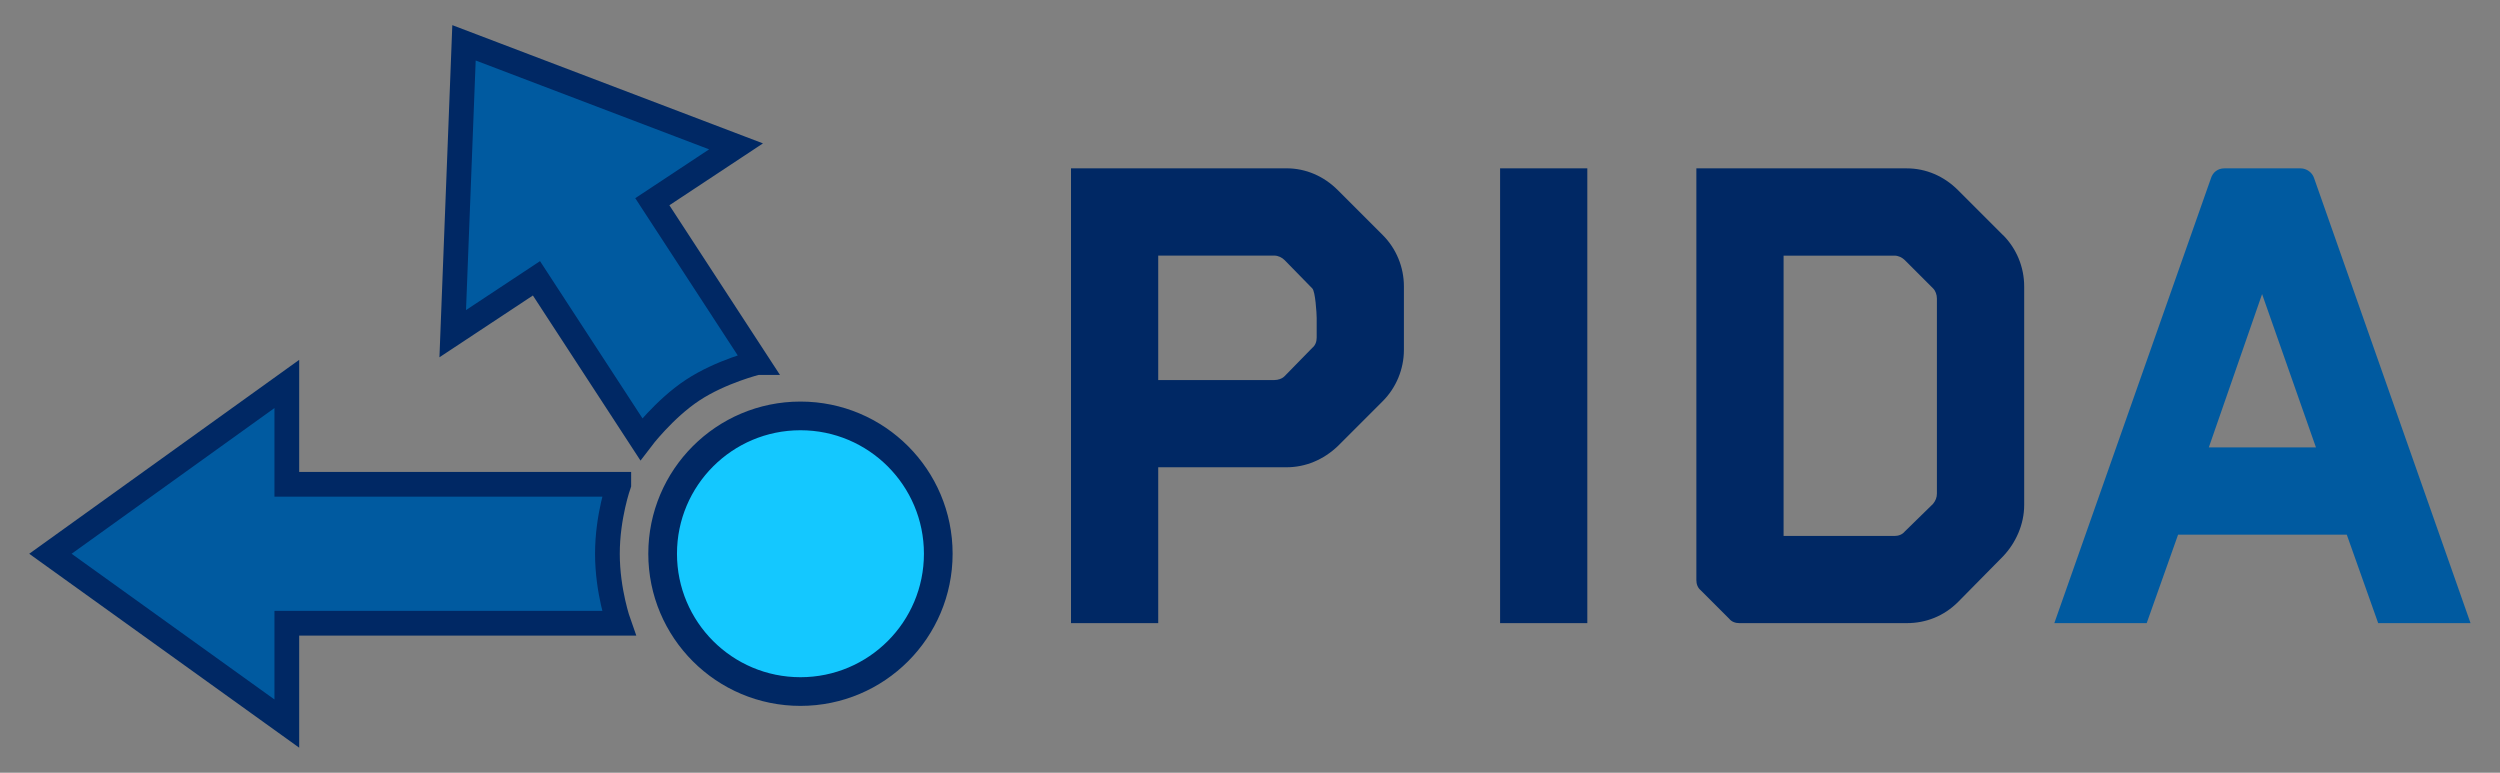 <?xml version="1.0" encoding="UTF-8" standalone="no"?>
<!-- Created with Inkscape (http://www.inkscape.org/) -->

<svg
   width="55mm"
   height="17mm"
   viewBox="0 0 55 17"
   version="1.1"
   id="svg8186"
   inkscape:version="1.4.1 (1:1.4.1+202503302257+93de688d07)"
   sodipodi:docname="PIDA.svg"
   inkscape:export-filename="Pida_Logo_Text.png"
   inkscape:export-xdpi="96"
   inkscape:export-ydpi="96"
   xmlns:inkscape="http://www.inkscape.org/namespaces/inkscape"
   xmlns:sodipodi="http://sodipodi.sourceforge.net/DTD/sodipodi-0.dtd"
   xmlns="http://www.w3.org/2000/svg"
   xmlns:svg="http://www.w3.org/2000/svg">
  <rect x="0" y="0" width="55" height="17" fill="#808080" stroke="none"/>
  <sodipodi:namedview
     id="namedview8188"
     pagecolor="#ffffff"
     bordercolor="#666666"
     borderopacity="1.0"
     inkscape:showpageshadow="2"
     inkscape:pageopacity="0.0"
     inkscape:pagecheckerboard="0"
     inkscape:deskcolor="#d1d1d1"
     inkscape:document-units="mm"
     showgrid="false"
     inkscape:zoom="1.889708"
     inkscape:cx="23.019429"
     inkscape:cy="152.93368"
     inkscape:window-width="2512"
     inkscape:window-height="1403"
     inkscape:window-x="0"
     inkscape:window-y="0"
     inkscape:window-maximized="1"
     inkscape:current-layer="g7178-7" />
  <defs
     id="defs8183" />
  <g
     inkscape:label="Layer 1"
     inkscape:groupmode="layer"
     id="layer1">
    <g
       id="g7178-7"
       transform="translate(-114.522,-314.898)"
       inkscape:export-filename="Pida_Logo_Text.png"
       inkscape:export-xdpi="472.91656"
       inkscape:export-ydpi="472.91656">
      <path
         style="font-size:14.111px;line-height:1.25;font-family:Hermann;-inkscape-font-specification:'Hermann, Normal';fill:#002864;stroke-width:0.249"
         d="m 142.825,318.602 h -4.741 v 10.005 h 1.919 v -3.429 h 2.822 c 0.423,0 0.818,-0.169 1.129,-0.466 l 0.988,-0.988 c 0.296,-0.296 0.466,-0.706 0.466,-1.129 v -1.397 c 0,-0.423 -0.169,-0.833 -0.466,-1.129 l -0.988,-0.988 c -0.31,-0.31 -0.706,-0.48 -1.129,-0.48 z m -0.268,4.657 h -2.554 v -2.738 h 2.554 c 0.085,0 0.169,0.042 0.226,0.099 l 0.607,0.621 c 0.07,0.056 0.099,0.564 0.099,0.649 v 0.437 c 0,0.085 -0.028,0.169 -0.099,0.226 l -0.607,0.621 c -0.056,0.056 -0.141,0.085 -0.226,0.085 z m 6.886,-4.657 h -1.919 v 10.005 h 1.919 z m 9.144,1.468 -0.988,-0.988 c -0.31,-0.31 -0.706,-0.48 -1.129,-0.48 h -4.628 v 0.945 8.114 c 0,0.085 0.028,0.169 0.099,0.226 l 0.621,0.621 c 0.056,0.071 0.141,0.099 0.226,0.099 h 3.683 c 0.423,0 0.818,-0.155 1.129,-0.466 l 0.988,-1.002 c 0.282,-0.296 0.466,-0.706 0.466,-1.129 v -4.812 c 0,-0.423 -0.169,-0.833 -0.466,-1.129 z m -1.453,1.397 v 4.29 c 0,0.085 -0.028,0.155 -0.085,0.226 l -0.621,0.607 c -0.057,0.07 -0.141,0.099 -0.226,0.099 h -2.441 v -6.167 h 2.441 c 0.085,0 0.169,0.042 0.226,0.099 l 0.621,0.621 c 0.056,0.056 0.085,0.141 0.085,0.226 z"
         id="text52559-6-0-1-7-6-7-5-8-3-4-0-2-9-2-0-22-2-0"
         aria-label="pid" />
      <path
         style="font-size:14.111px;line-height:1.25;font-family:Hermann;-inkscape-font-specification:'Hermann, Normal';fill:#005aa0;stroke-width:0.249"
         d="m 166.151,326.66 0.691,1.947 h 2.032 l -3.443,-9.793 c -0.042,-0.127 -0.169,-0.212 -0.296,-0.212 h -1.679 c -0.141,0 -0.254,0.085 -0.296,0.226 l -3.443,9.779 h 2.032 l 0.691,-1.947 z m -1.863,-5.292 1.185,3.373 h -2.357 z"
         id="text52559-6-0-1-7-6-7-5-8-3-4-0-2-9-2-0-22-2-1-3"
         aria-label="a" />
    </g>
    <g
       id="g7183-0"
       transform="translate(-103.879,-315.72)"
       inkscape:export-filename="Pida_Logo.png"
       inkscape:export-xdpi="625.17212"
       inkscape:export-ydpi="625.17212"
       style="stroke:#002864;stroke-opacity:1">
      <path
         id="rect54392-67-6-7-9-6-9-0-7-9-3-8-1-1-6-5-62"
         style="fill:#005aa0;fill-opacity:1;stroke:#002864;stroke-width:0.544;stroke-linecap:round;stroke-dasharray:none;stroke-opacity:1"
         d="m 117.492,326.375 h -7.303 v -2.208 l -5.201,3.736 5.201,3.736 v -2.208 h 7.303 c 0,0 -0.25,-0.703 -0.25,-1.527 0,-0.825 0.25,-1.527 0.25,-1.527 z"
         sodipodi:nodetypes="ccccccczc" />
      <path
         id="rect54392-67-6-7-9-6-9-0-7-9-3-8-1-1-6-5-6-6"
         style="fill:#005aa0;fill-opacity:1;stroke:#002864;stroke-width:0.544;stroke-linecap:round;stroke-dasharray:none;stroke-opacity:1"
         d="m 120.536,323.696 -2.306,-3.538 1.842,-1.218 -5.985,-2.278 -0.248,6.399 1.842,-1.218 2.306,3.538 c 0,0 0.504,-0.665 1.13,-1.078 0.626,-0.412 1.418,-0.607 1.418,-0.607 z"
         sodipodi:nodetypes="ccccccczc" />
      <circle
         style="fill:#14c8ff;fill-opacity:1;stroke:#002864;stroke-width:0.631;stroke-linecap:round;stroke-dasharray:none;stroke-opacity:1"
         id="path2591-5-1"
         cx="121.489"
         cy="327.902"
         r="3.032" />
    </g>
    <g
       id="g2"
       transform="translate(-114.522,-295.434)"
       inkscape:export-filename="Pida_Logo_Text_dark.png"
       inkscape:export-xdpi="472.91656"
       inkscape:export-ydpi="472.91656">
      <path
         style="font-size:14.111px;line-height:1.25;font-family:Hermann;-inkscape-font-specification:'Hermann, Normal';fill:#ffffff;stroke-width:0.249"
         d="m 142.825,318.602 h -4.741 v 10.005 h 1.919 v -3.429 h 2.822 c 0.423,0 0.818,-0.169 1.129,-0.466 l 0.988,-0.988 c 0.296,-0.296 0.466,-0.706 0.466,-1.129 v -1.397 c 0,-0.423 -0.169,-0.833 -0.466,-1.129 l -0.988,-0.988 c -0.31,-0.31 -0.706,-0.48 -1.129,-0.48 z m -0.268,4.657 h -2.554 v -2.738 h 2.554 c 0.085,0 0.169,0.042 0.226,0.099 l 0.607,0.621 c 0.07,0.056 0.099,0.564 0.099,0.649 v 0.437 c 0,0.085 -0.028,0.169 -0.099,0.226 l -0.607,0.621 c -0.056,0.056 -0.141,0.085 -0.226,0.085 z m 6.886,-4.657 h -1.919 v 10.005 h 1.919 z m 9.144,1.468 -0.988,-0.988 c -0.31,-0.31 -0.706,-0.48 -1.129,-0.48 h -4.628 v 0.945 8.114 c 0,0.085 0.028,0.169 0.099,0.226 l 0.621,0.621 c 0.056,0.071 0.141,0.099 0.226,0.099 h 3.683 c 0.423,0 0.818,-0.155 1.129,-0.466 l 0.988,-1.002 c 0.282,-0.296 0.466,-0.706 0.466,-1.129 v -4.812 c 0,-0.423 -0.169,-0.833 -0.466,-1.129 z m -1.453,1.397 v 4.29 c 0,0.085 -0.028,0.155 -0.085,0.226 l -0.621,0.607 c -0.057,0.07 -0.141,0.099 -0.226,0.099 h -2.441 v -6.167 h 2.441 c 0.085,0 0.169,0.042 0.226,0.099 l 0.621,0.621 c 0.056,0.056 0.085,0.141 0.085,0.226 z"
         id="text1"
         aria-label="pid" />
      <path
         style="font-size:14.111px;line-height:1.25;font-family:Hermann;-inkscape-font-specification:'Hermann, Normal';fill:#14c8ff;stroke-width:0.249"
         d="m 166.151,326.66 0.691,1.947 h 2.032 l -3.443,-9.793 c -0.042,-0.127 -0.169,-0.212 -0.296,-0.212 h -1.679 c -0.141,0 -0.254,0.085 -0.296,0.226 l -3.443,9.779 h 2.032 l 0.691,-1.947 z m -1.863,-5.292 1.185,3.373 h -2.357 z"
         id="text2"
         aria-label="a" />
    </g>
    <g
       id="g3"
       transform="translate(-103.879,-296.257)"
       inkscape:export-filename="Pida_Logo.png"
       inkscape:export-xdpi="625.17212"
       inkscape:export-ydpi="625.17212"
       style="stroke:#002864;stroke-opacity:1">
      <path
         id="path2"
         style="fill:#ffffff;fill-opacity:1;stroke:#eaebea;stroke-width:0.544;stroke-linecap:round;stroke-dasharray:none;stroke-opacity:1"
         d="m 117.492,326.375 h -7.303 v -2.208 l -5.201,3.736 5.201,3.736 v -2.208 h 7.303 c 0,0 -0.25,-0.703 -0.25,-1.527 0,-0.825 0.25,-1.527 0.25,-1.527 z"
         sodipodi:nodetypes="ccccccczc" />
      <path
         id="path3"
         style="fill:#ffffff;fill-opacity:1;stroke:#eaebea;stroke-width:0.544;stroke-linecap:round;stroke-dasharray:none;stroke-opacity:1"
         d="m 120.536,323.696 -2.306,-3.538 1.842,-1.218 -5.985,-2.278 -0.248,6.399 1.842,-1.218 2.306,3.538 c 0,0 0.504,-0.665 1.13,-1.078 0.626,-0.412 1.418,-0.607 1.418,-0.607 z"
         sodipodi:nodetypes="ccccccczc" />
      <circle
         style="fill:#14c8ff;fill-opacity:1;stroke:#e9ebe9;stroke-width:0.631;stroke-linecap:round;stroke-dasharray:none;stroke-opacity:0.549"
         id="circle3"
         cx="121.489"
         cy="327.902"
         r="3.032" />
    </g>
  </g>
</svg>
